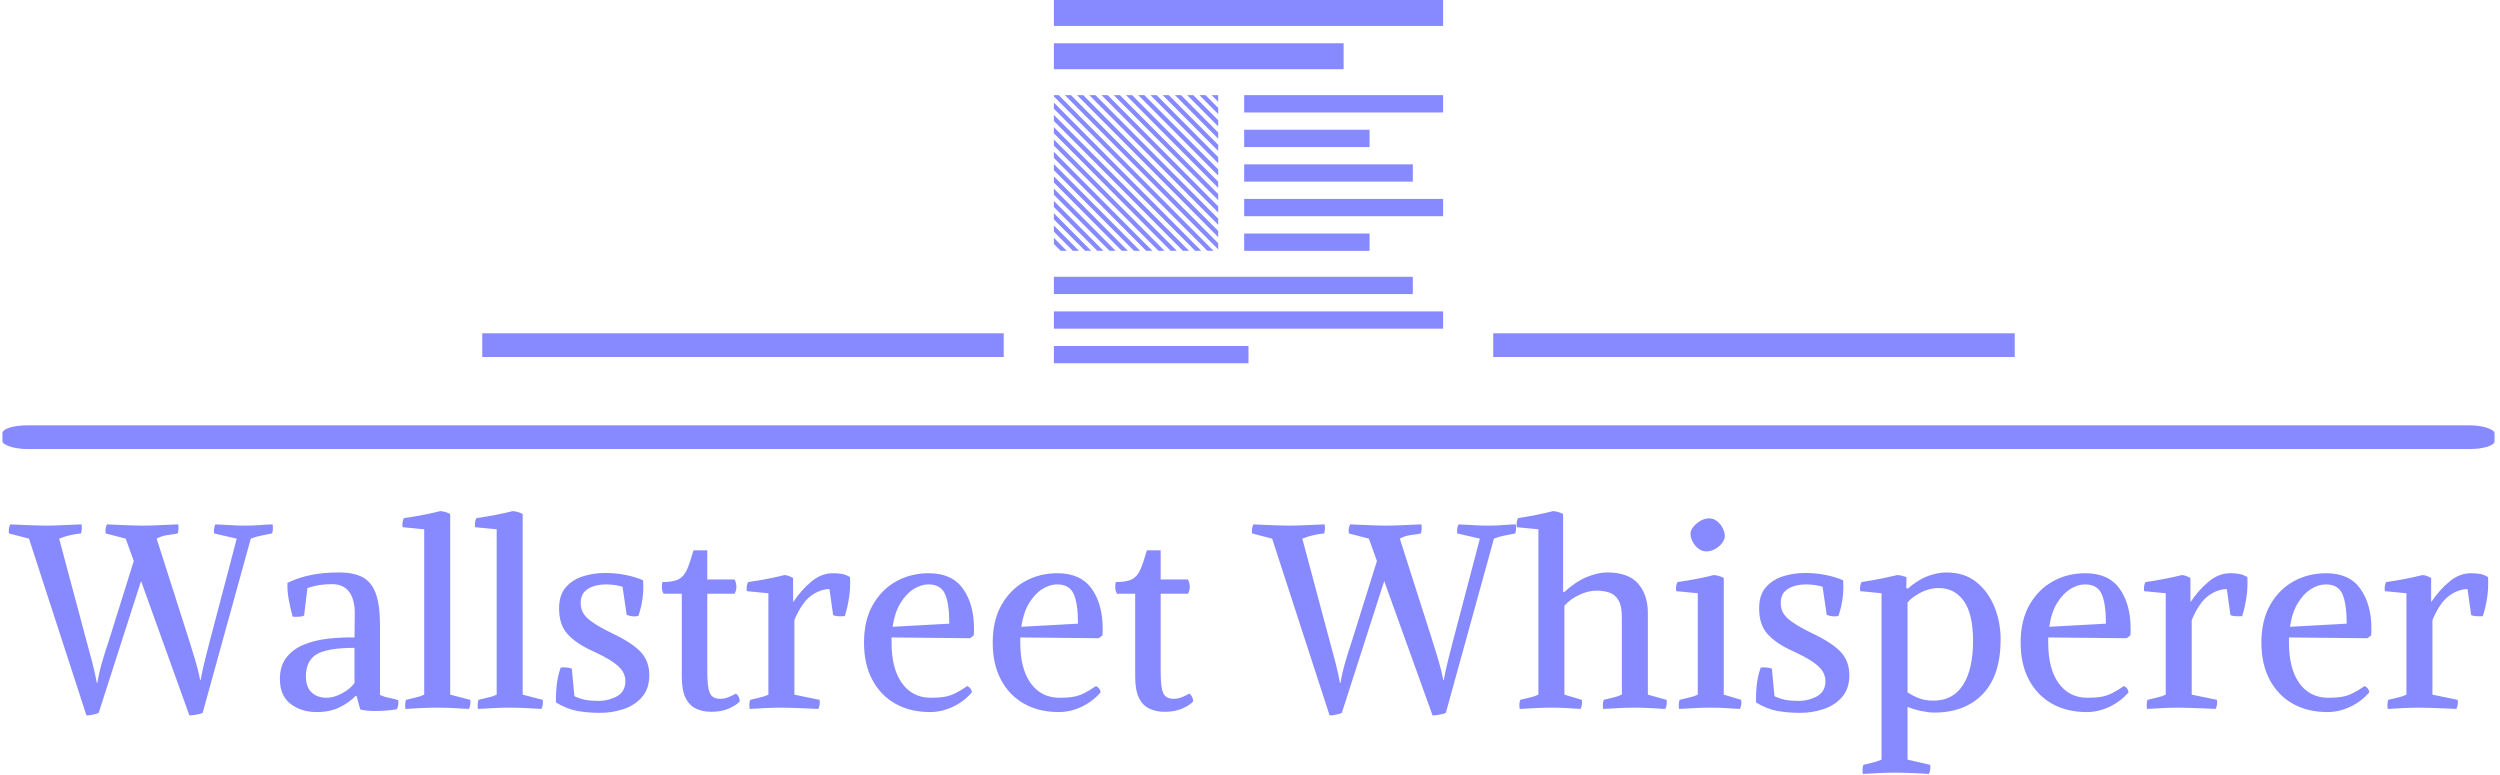 <svg xmlns="http://www.w3.org/2000/svg" version="1.1" xmlns:xlink="http://www.w3.org/1999/xlink" xmlns:svgjs="http://svgjs.dev/svgjs" width="1500" height="465" viewBox="0 0 1500 465"><g transform="matrix(1,0,0,1,-0.909,-0.317)"><svg viewBox="0 0 396 123" data-background-color="#ffffff" preserveAspectRatio="xMidYMid meet" height="465" width="1500" xmlns="http://www.w3.org/2000/svg" xmlns:xlink="http://www.w3.org/1999/xlink"><g id="tight-bounds" transform="matrix(1,0,0,1,0.24,0.084)"><svg viewBox="0 0 395.52 122.832" height="122.832" width="395.52"><g><svg viewBox="0 0 397.498 123.446" height="122.832" width="395.52"><g><rect width="397.498" height="3.781" x="0" y="67.841" fill="#8789fe" opacity="1" stroke-width="0" stroke="transparent" fill-opacity="1" class="rect-qz-0" data-fill-palette-color="secondary" rx="1%" id="qz-0" data-palette-color="#8789fe"></rect></g><g transform="matrix(1,0,0,1,0.989,81.52)"><svg viewBox="0 0 395.52 41.927" height="41.927" width="395.52"><g id="textblocktransform"><svg viewBox="0 0 395.52 41.927" height="41.927" width="395.52" id="textblock"><g><svg viewBox="0 0 395.52 41.927" height="41.927" width="395.52"><g transform="matrix(1,0,0,1,0,0)"><svg width="395.52" viewBox="-1.041 -37.8 476.818 50.55" height="41.927" data-palette-color="#8789fe"><path d="M18.15-12.7L23-28.2 21.45-32.5 17.6-33.5Q17.45-34.45 17.85-35.25L17.85-35.25Q18.75-35.2 20-35.15 21.25-35.1 22.53-35.05 23.8-35 24.7-35L24.7-35Q26.15-35 28.15-35.1 30.15-35.2 31.55-35.25L31.55-35.25Q31.7-34.3 31.45-33.5L31.45-33.5Q30.45-33.3 29.43-33.18 28.4-33.05 27.4-32.5L27.4-32.5 33.6-13.1Q34.15-11.35 34.8-9.2 35.45-7.05 35.75-5.3L35.75-5.3 35.85-5.3Q36.2-7.2 36.7-9.2 37.2-11.2 37.7-13.1L37.7-13.1 42.8-32.5 38.45-33.5Q38.3-34.45 38.7-35.25L38.7-35.25Q40.05-35.2 41.5-35.1 42.95-35 44.35-35L44.35-35Q45.8-35 47.05-35.1 48.3-35.2 49.7-35.25L49.7-35.25Q49.85-34.3 49.6-33.5L49.6-33.5Q48.6-33.3 47.55-33.1 46.5-32.9 45.5-32.5L45.5-32.5 36.25 1Q35.9 1.2 35.02 1.35 34.15 1.5 33.7 1.5L33.7 1.5 24.4-24.35 16.25 1Q15.9 1.2 15.13 1.35 14.35 1.5 13.9 1.5L13.9 1.5 2.85-32.5-1-33.5Q-1.15-34.45-0.75-35.25L-0.75-35.25Q0.15-35.2 1.4-35.15 2.65-35.1 3.93-35.05 5.2-35 6.1-35L6.1-35Q7.55-35 9.55-35.1 11.55-35.2 12.95-35.25L12.95-35.25Q13.1-34.3 12.85-33.5L12.85-33.5Q11.75-33.4 10.7-33.15 9.65-32.9 8.65-32.5L8.65-32.5 13.9-12.85Q14.45-10.9 15-8.78 15.55-6.65 15.9-4.75L15.9-4.75 16-4.75Q16.3-6.65 16.88-8.65 17.45-10.65 18.15-12.7L18.15-12.7ZM58.2 0.85L58.2 0.85Q55.2 0.85 53.15-0.73 51.1-2.3 51.1-5.5L51.1-5.5Q51.1-8 52.32-9.6 53.55-11.2 55.62-12.08 57.7-12.95 60.25-13.25 62.8-13.55 65.45-13.5L65.45-13.5 65.5-17.9Q65.55-20.7 64.45-22.23 63.35-23.75 61.1-23.75L61.1-23.75Q59.85-23.75 58.7-23.58 57.55-23.4 56.4-23L56.4-23 55.75-17.7Q55.35-17.5 54.65-17.48 53.95-17.45 53.55-17.5L53.55-17.5Q53.1-19.15 52.8-20.8 52.5-22.45 52.55-24L52.55-24Q54.9-25.1 57.27-25.55 59.65-26 62.45-26L62.45-26Q65.25-26 66.97-25.1 68.7-24.2 69.52-22 70.35-19.8 70.35-15.85L70.35-15.85 70.35-2.45Q71.2-2.05 72.1-1.88 73-1.7 73.85-1.45L73.85-1.45Q74-0.5 73.6 0.3L73.6 0.3Q72.8 0.45 71.67 0.55 70.55 0.65 69.4 0.65L69.4 0.65Q67.75 0.65 66.55 0.35L66.55 0.35 65.85-2.25 65.65-2.25Q64.4-0.95 62.55-0.05 60.7 0.85 58.2 0.85ZM60.1-1.9L60.1-1.9Q61.5-1.9 63.1-2.78 64.7-3.65 65.45-4.75L65.45-4.75 65.45-11.5Q60.3-11.5 58.2-10.28 56.1-9.05 56.1-6L56.1-6Q56.1-3.95 57.2-2.93 58.3-1.9 60.1-1.9ZM83.85-37.25L83.85-2.5 87.7-1.5Q87.85-0.55 87.45 0.25L87.45 0.25Q86.1 0.15 84.42 0.08 82.75 0 81.35 0L81.35 0Q79.95 0 78.3 0.08 76.65 0.15 75.25 0.25L75.25 0.25Q75.1-0.7 75.35-1.5L75.35-1.5Q76.3-1.75 77.22-1.95 78.15-2.15 78.85-2.5L78.85-2.5 78.85-34.3 74.7-34.7Q74.55-35.7 74.95-36.45L74.95-36.45Q76.75-36.7 78.57-37.05 80.4-37.4 81.95-37.8L81.95-37.8Q82.45-37.75 82.9-37.63 83.35-37.5 83.85-37.25L83.85-37.25ZM97.79-37.25L97.79-2.5 101.64-1.5Q101.79-0.55 101.39 0.25L101.39 0.25Q100.04 0.15 98.37 0.08 96.69 0 95.29 0L95.29 0Q93.89 0 92.24 0.08 90.59 0.15 89.19 0.25L89.19 0.25Q89.04-0.7 89.29-1.5L89.29-1.5Q90.24-1.75 91.17-1.95 92.09-2.15 92.79-2.5L92.79-2.5 92.79-34.3 88.64-34.7Q88.49-35.7 88.89-36.45L88.89-36.45Q90.69-36.7 92.52-37.05 94.34-37.4 95.89-37.8L95.89-37.8Q96.39-37.75 96.84-37.63 97.29-37.5 97.79-37.25L97.79-37.25ZM107.24-7.5L107.74-2.2Q108.79-1.7 109.87-1.5 110.94-1.3 112.29-1.3L112.29-1.3Q114.34-1.3 115.94-2.2 117.54-3.1 117.54-5.1L117.54-5.1Q117.54-6.15 116.97-7.05 116.39-7.95 114.97-8.9 113.54-9.85 110.89-11.05L110.89-11.05Q107.99-12.4 106.39-14.18 104.79-15.95 104.79-19.1L104.79-19.1Q104.79-21.65 106.07-23.13 107.34-24.6 109.37-25.25 111.39-25.9 113.64-25.9L113.64-25.9Q115.59-25.9 117.52-25.53 119.44-25.15 120.94-24.5L120.94-24.5Q120.94-24.25 120.97-23.95 120.99-23.65 120.99-23.4L120.99-23.4Q120.99-20.35 120.04-17.65L120.04-17.65Q119.84-17.6 119.67-17.57 119.49-17.55 119.29-17.55L119.29-17.55Q118.54-17.55 117.79-17.85L117.79-17.85 116.99-23.25Q116.34-23.45 115.49-23.58 114.64-23.7 113.79-23.7L113.79-23.7Q112.64-23.7 111.52-23.38 110.39-23.05 109.67-22.28 108.94-21.5 108.94-20.1L108.94-20.1Q108.94-19.15 109.37-18.3 109.79-17.45 111.07-16.53 112.34-15.6 114.89-14.35L114.89-14.35Q118.89-12.45 120.52-10.68 122.14-8.9 122.14-6.25L122.14-6.25Q122.14-3.7 120.79-2.1 119.44-0.5 117.27 0.25 115.09 1 112.64 1L112.64 1Q110.29 1 108.27 0.63 106.24 0.25 104.19-1L104.19-1 104.19-1.85Q104.19-3.2 104.37-4.63 104.54-6.05 105.09-7.7L105.09-7.7Q105.39-7.75 105.59-7.75L105.59-7.75Q106.49-7.75 107.24-7.5L107.24-7.5ZM134.04 0.8L134.04 0.8Q132.44 0.8 131.14 0.2 129.84-0.4 129.11-1.88 128.39-3.35 128.39-5.95L128.39-5.95 128.39-21.9 124.89-21.9Q124.59-22.45 124.56-23.03 124.54-23.6 124.64-24.15L124.64-24.15Q126.74-24.15 127.79-24.7 128.84-25.25 129.41-26.6 129.99-27.95 130.64-30.25L130.64-30.25 133.29-30.25 133.29-24.65 138.54-24.65Q139.24-23.2 138.54-21.9L138.54-21.9 133.29-21.9 133.29-7.2Q133.29-4.9 133.51-3.73 133.74-2.55 134.29-2.13 134.84-1.7 135.79-1.7L135.79-1.7Q136.59-1.7 137.34-2 138.09-2.3 138.79-2.7L138.79-2.7Q139.49-2.25 139.54-1.2L139.54-1.2Q138.99-0.55 137.54 0.13 136.09 0.8 134.04 0.8ZM150.04-16.85L150.04-2.5 154.89-1.5Q155.04-0.55 154.64 0.25L154.64 0.25Q153.74 0.2 152.41 0.15 151.09 0.1 149.79 0.05 148.49 0 147.54 0L147.54 0Q146.14 0 144.49 0.08 142.84 0.15 141.44 0.25L141.44 0.25Q141.29-0.7 141.54-1.5L141.54-1.5Q142.49-1.75 143.41-1.95 144.34-2.15 145.04-2.5L145.04-2.5 145.04-22 140.89-22.4Q140.74-23.4 141.14-24.15L141.14-24.15Q142.94-24.4 144.76-24.75 146.59-25.1 148.14-25.5L148.14-25.5Q148.64-25.45 148.96-25.33 149.29-25.2 149.79-24.95L149.79-24.95 149.79-20.4 149.84-20.35Q151.39-22.65 153.31-24.25 155.24-25.85 157.44-25.85L157.44-25.85Q158.29-25.85 159.11-25.73 159.94-25.6 160.74-25.1L160.74-25.1Q160.84-23.05 160.56-21.2 160.29-19.35 159.74-17.6L159.74-17.6Q159.39-17.55 158.64-17.57 157.89-17.6 157.49-17.8L157.49-17.8 156.79-22.8Q155.04-22.8 153.26-21.53 151.49-20.25 150.04-16.85L150.04-16.85ZM168.73-13.5L168.73-12.5Q168.73-7.45 170.76-4.67 172.78-1.9 176.28-1.9L176.28-1.9Q177.83-1.9 178.88-2.08 179.93-2.25 180.96-2.75 181.98-3.25 183.28-4.15L183.28-4.15Q184.08-3.8 184.18-2.95L184.18-2.95Q182.63-1.15 180.48-0.15 178.33 0.85 176.13 0.85L176.13 0.85Q172.33 0.85 169.48-0.75 166.63-2.35 165.03-5.35 163.43-8.35 163.43-12.5L163.43-12.5Q163.43-16.75 165.11-19.73 166.78-22.7 169.61-24.28 172.43-25.85 175.88-25.85L175.88-25.85Q180.33-25.85 182.46-22.88 184.58-19.9 184.58-15.2L184.58-15.2Q184.58-14.85 184.58-14.55 184.58-14.25 184.53-13.9L184.53-13.9 183.83-13.35 168.73-13.5ZM175.83-23.7L175.83-23.7Q174.38-23.7 172.96-22.8 171.53-21.9 170.43-20.1 169.33-18.3 168.93-15.55L168.93-15.55 179.83-16.15Q179.83-20 179.01-21.85 178.18-23.7 175.83-23.7ZM193.48-13.5L193.48-12.5Q193.48-7.45 195.51-4.67 197.53-1.9 201.03-1.9L201.03-1.9Q202.58-1.9 203.63-2.08 204.68-2.25 205.71-2.75 206.73-3.25 208.03-4.15L208.03-4.15Q208.83-3.8 208.93-2.95L208.93-2.95Q207.38-1.15 205.23-0.15 203.08 0.85 200.88 0.85L200.88 0.85Q197.08 0.85 194.23-0.75 191.38-2.35 189.78-5.35 188.18-8.35 188.18-12.5L188.18-12.5Q188.18-16.75 189.86-19.73 191.53-22.7 194.36-24.28 197.18-25.85 200.63-25.85L200.63-25.85Q205.08-25.85 207.21-22.88 209.33-19.9 209.33-15.2L209.33-15.2Q209.33-14.85 209.33-14.55 209.33-14.25 209.28-13.9L209.28-13.9 208.58-13.35 193.48-13.5ZM200.58-23.7L200.58-23.7Q199.13-23.7 197.71-22.8 196.28-21.9 195.18-20.1 194.08-18.3 193.68-15.55L193.68-15.55 204.58-16.15Q204.58-20 203.76-21.85 202.93-23.7 200.58-23.7ZM221.23 0.8L221.23 0.8Q219.63 0.8 218.33 0.2 217.03-0.4 216.3-1.88 215.58-3.35 215.58-5.95L215.58-5.95 215.58-21.9 212.08-21.9Q211.78-22.45 211.75-23.03 211.73-23.6 211.83-24.15L211.83-24.15Q213.93-24.15 214.98-24.7 216.03-25.25 216.6-26.6 217.18-27.95 217.83-30.25L217.83-30.25 220.48-30.25 220.48-24.65 225.73-24.65Q226.43-23.2 225.73-21.9L225.73-21.9 220.48-21.9 220.48-7.2Q220.48-4.9 220.7-3.73 220.93-2.55 221.48-2.13 222.03-1.7 222.98-1.7L222.98-1.7Q223.78-1.7 224.53-2 225.28-2.3 225.98-2.7L225.98-2.7Q226.68-2.25 226.73-1.2L226.73-1.2Q226.18-0.55 224.73 0.13 223.28 0.8 221.23 0.8ZM257.22-12.7L262.07-28.2 260.52-32.5 256.67-33.5Q256.52-34.45 256.92-35.25L256.92-35.25Q257.82-35.2 259.07-35.15 260.32-35.1 261.6-35.05 262.87-35 263.77-35L263.77-35Q265.22-35 267.22-35.1 269.22-35.2 270.62-35.25L270.62-35.25Q270.77-34.3 270.52-33.5L270.52-33.5Q269.52-33.3 268.5-33.18 267.47-33.05 266.47-32.5L266.47-32.5 272.67-13.1Q273.22-11.35 273.87-9.2 274.52-7.05 274.82-5.3L274.82-5.3 274.92-5.3Q275.27-7.2 275.77-9.2 276.27-11.2 276.77-13.1L276.77-13.1 281.87-32.5 277.52-33.5Q277.37-34.45 277.77-35.25L277.77-35.25Q279.12-35.2 280.57-35.1 282.02-35 283.42-35L283.42-35Q284.87-35 286.12-35.1 287.37-35.2 288.77-35.25L288.77-35.25Q288.92-34.3 288.67-33.5L288.67-33.5Q287.67-33.3 286.62-33.1 285.57-32.9 284.57-32.5L284.57-32.5 275.32 1Q274.97 1.2 274.1 1.35 273.22 1.5 272.77 1.5L272.77 1.5 263.47-24.35 255.32 1Q254.97 1.2 254.2 1.35 253.42 1.5 252.97 1.5L252.97 1.5 241.92-32.5 238.07-33.5Q237.92-34.45 238.32-35.25L238.32-35.25Q239.22-35.2 240.47-35.15 241.72-35.1 243-35.05 244.27-35 245.17-35L245.17-35Q246.62-35 248.62-35.1 250.62-35.2 252.02-35.25L252.02-35.25Q252.17-34.3 251.92-33.5L251.92-33.5Q250.82-33.4 249.77-33.15 248.72-32.9 247.72-32.5L247.72-32.5 252.97-12.85Q253.52-10.9 254.07-8.78 254.62-6.65 254.97-4.75L254.97-4.75 255.07-4.75Q255.37-6.65 255.95-8.65 256.52-10.65 257.22-12.7L257.22-12.7ZM297.87-37.25L297.87-22.25 298.12-22.25Q300.37-24.3 302.5-25.15 304.62-26 306.32-26L306.32-26Q310.42-26 312.3-23.85 314.17-21.7 314.17-18.2L314.17-18.2 314.17-2.5 317.77-1.5Q317.92-0.55 317.52 0.25L317.52 0.25Q316.17 0.15 314.62 0.08 313.07 0 311.67 0L311.67 0Q310.27 0 308.62 0.08 306.97 0.15 305.57 0.25L305.57 0.25Q305.42-0.7 305.67-1.5L305.67-1.5Q306.57-1.7 307.47-1.93 308.37-2.15 309.17-2.5L309.17-2.5 309.17-17.45Q309.17-19.55 308.52-20.65 307.87-21.75 306.77-22.13 305.67-22.5 304.32-22.5L304.32-22.5Q302.72-22.5 301-21.7 299.27-20.9 298.12-19.6L298.12-19.6 298.12-2.5 301.47-1.5Q301.62-0.55 301.22 0.25L301.22 0.25Q299.87 0.15 298.45 0.08 297.02 0 295.62 0L295.62 0Q294.22 0 292.57 0.08 290.92 0.15 289.52 0.25L289.52 0.25Q289.37-0.7 289.62-1.5L289.62-1.5Q290.57-1.75 291.5-1.95 292.42-2.15 293.12-2.5L293.12-2.5 293.12-34.3 288.97-34.7Q288.82-35.7 289.22-36.45L289.22-36.45Q292.82-37 295.97-37.8L295.97-37.8Q296.47-37.75 296.92-37.63 297.37-37.5 297.87-37.25L297.87-37.25ZM328.77-24.95L328.77-2.5 332.12-1.5Q332.27-0.55 331.87 0.25L331.87 0.25Q330.52 0.15 329.09 0.08 327.67 0 326.27 0L326.27 0Q324.87 0 323.22 0.08 321.57 0.15 320.17 0.25L320.17 0.25Q320.02-0.7 320.27-1.5L320.27-1.5Q321.22-1.75 322.14-1.95 323.07-2.15 323.77-2.5L323.77-2.5 323.77-22 319.62-22.4Q319.47-23.4 319.87-24.15L319.87-24.15Q321.67-24.4 323.49-24.75 325.32-25.1 326.87-25.5L326.87-25.5Q327.37-25.45 327.82-25.33 328.27-25.2 328.77-24.95L328.77-24.95ZM325.42-30.05L325.42-30.05Q324.57-30.05 323.87-30.6 323.17-31.15 322.77-31.95 322.37-32.75 322.37-33.45L322.37-33.45Q322.37-34.1 322.92-34.77 323.47-35.45 324.29-35.93 325.12-36.4 325.92-36.4L325.92-36.4Q326.82-36.4 327.52-35.83 328.22-35.25 328.59-34.48 328.97-33.7 328.97-33L328.97-33Q328.97-32.35 328.44-31.65 327.92-30.95 327.09-30.5 326.27-30.05 325.42-30.05ZM338.02-7.5L338.52-2.2Q339.57-1.7 340.64-1.5 341.72-1.3 343.07-1.3L343.07-1.3Q345.12-1.3 346.72-2.2 348.32-3.1 348.32-5.1L348.32-5.1Q348.32-6.15 347.74-7.05 347.17-7.95 345.74-8.9 344.32-9.85 341.67-11.05L341.67-11.05Q338.77-12.4 337.17-14.18 335.57-15.95 335.57-19.1L335.57-19.1Q335.57-21.65 336.84-23.13 338.12-24.6 340.14-25.25 342.17-25.9 344.42-25.9L344.42-25.9Q346.37-25.9 348.29-25.53 350.22-25.15 351.72-24.5L351.72-24.5Q351.72-24.25 351.74-23.95 351.77-23.65 351.77-23.4L351.77-23.4Q351.77-20.35 350.82-17.65L350.82-17.65Q350.62-17.6 350.44-17.57 350.27-17.55 350.07-17.55L350.07-17.55Q349.32-17.55 348.57-17.85L348.57-17.85 347.77-23.25Q347.12-23.45 346.27-23.58 345.42-23.7 344.57-23.7L344.57-23.7Q343.42-23.7 342.29-23.38 341.17-23.05 340.44-22.28 339.72-21.5 339.72-20.1L339.72-20.1Q339.72-19.15 340.14-18.3 340.57-17.45 341.84-16.53 343.12-15.6 345.67-14.35L345.67-14.35Q349.67-12.45 351.29-10.68 352.92-8.9 352.92-6.25L352.92-6.25Q352.92-3.7 351.57-2.1 350.22-0.5 348.04 0.25 345.87 1 343.42 1L343.42 1Q341.07 1 339.04 0.63 337.02 0.25 334.97-1L334.97-1 334.97-1.85Q334.97-3.2 335.14-4.63 335.32-6.05 335.87-7.7L335.87-7.7Q336.17-7.75 336.37-7.75L336.37-7.75Q337.27-7.75 338.02-7.5L338.02-7.5ZM363.91-25.1L363.86-23.1 364.11-22.85Q366.11-24.6 368.01-25.3 369.91-26 371.61-26L371.61-26Q375.01-26 377.31-24.18 379.61-22.35 380.81-19.4 382.01-16.45 382.01-13.15L382.01-13.15Q382.01-6.2 378.59-2.63 375.16 0.95 369.21 0.95L369.21 0.95Q368.26 0.95 366.79 0.65 365.31 0.35 364.11-0.15L364.11-0.15 364.11 10 368.46 11Q368.61 11.95 368.21 12.75L368.21 12.75Q366.86 12.65 364.94 12.58 363.01 12.5 361.61 12.5L361.61 12.5Q360.21 12.5 358.56 12.58 356.91 12.65 355.51 12.75L355.51 12.75Q355.36 11.8 355.61 11L355.61 11Q356.46 10.8 357.36 10.58 358.26 10.35 359.11 10L359.11 10 359.11-22 355.01-22.4Q354.86-23.4 355.26-24.15L355.26-24.15Q355.66-24.2 357.51-24.53 359.36-24.85 362.16-25.5L362.16-25.5Q362.71-25.45 363.11-25.35 363.51-25.25 363.91-25.1L363.91-25.1ZM364.11-20.2L364.11-2.95Q365.06-2.3 366.24-1.83 367.41-1.35 369.11-1.35L369.11-1.35Q372.86-1.35 374.79-4.38 376.71-7.4 376.71-12.85L376.71-12.85Q376.71-18 374.94-20.5 373.16-23 370.11-23L370.11-23Q368.26-23 366.54-22.08 364.81-21.15 364.11-20.2L364.11-20.2ZM391.16-13.5L391.16-12.5Q391.16-7.45 393.19-4.67 395.21-1.9 398.71-1.9L398.71-1.9Q400.26-1.9 401.31-2.08 402.36-2.25 403.39-2.75 404.41-3.25 405.71-4.15L405.71-4.15Q406.51-3.8 406.61-2.95L406.61-2.95Q405.06-1.15 402.91-0.15 400.76 0.85 398.56 0.85L398.56 0.85Q394.76 0.85 391.91-0.75 389.06-2.35 387.46-5.35 385.86-8.35 385.86-12.5L385.86-12.5Q385.86-16.75 387.54-19.73 389.21-22.7 392.04-24.28 394.86-25.85 398.31-25.85L398.31-25.85Q402.76-25.85 404.89-22.88 407.01-19.9 407.01-15.2L407.01-15.2Q407.01-14.85 407.01-14.55 407.01-14.25 406.96-13.9L406.96-13.9 406.26-13.35 391.16-13.5ZM398.26-23.7L398.26-23.7Q396.81-23.7 395.39-22.8 393.96-21.9 392.86-20.1 391.76-18.3 391.36-15.55L391.36-15.55 402.26-16.15Q402.26-20 401.44-21.85 400.61-23.7 398.26-23.7ZM418.76-16.85L418.76-2.5 423.61-1.5Q423.76-0.55 423.36 0.25L423.36 0.25Q422.46 0.2 421.13 0.15 419.81 0.1 418.51 0.05 417.21 0 416.26 0L416.26 0Q414.86 0 413.21 0.08 411.56 0.15 410.16 0.25L410.16 0.25Q410.01-0.7 410.26-1.5L410.26-1.5Q411.21-1.75 412.13-1.95 413.06-2.15 413.76-2.5L413.76-2.5 413.76-22 409.61-22.4Q409.46-23.4 409.86-24.15L409.86-24.15Q411.66-24.4 413.48-24.75 415.31-25.1 416.86-25.5L416.86-25.5Q417.36-25.45 417.68-25.33 418.01-25.2 418.51-24.95L418.51-24.95 418.51-20.4 418.56-20.35Q420.11-22.65 422.03-24.25 423.96-25.85 426.16-25.85L426.16-25.85Q427.01-25.85 427.83-25.73 428.66-25.6 429.46-25.1L429.46-25.1Q429.56-23.05 429.28-21.2 429.01-19.35 428.46-17.6L428.46-17.6Q428.11-17.55 427.36-17.57 426.61-17.6 426.21-17.8L426.21-17.8 425.51-22.8Q423.76-22.8 421.98-21.53 420.21-20.25 418.76-16.85L418.76-16.85ZM437.46-13.5L437.46-12.5Q437.46-7.45 439.48-4.67 441.51-1.9 445.01-1.9L445.01-1.9Q446.56-1.9 447.61-2.08 448.66-2.25 449.68-2.75 450.71-3.25 452.01-4.15L452.01-4.15Q452.81-3.8 452.91-2.95L452.91-2.95Q451.36-1.15 449.21-0.15 447.06 0.85 444.86 0.85L444.86 0.85Q441.06 0.85 438.21-0.75 435.36-2.35 433.76-5.35 432.16-8.35 432.16-12.5L432.16-12.5Q432.16-16.75 433.83-19.73 435.51-22.7 438.33-24.28 441.16-25.85 444.61-25.85L444.61-25.85Q449.06-25.85 451.18-22.88 453.31-19.9 453.31-15.2L453.31-15.2Q453.31-14.85 453.31-14.55 453.31-14.25 453.26-13.9L453.26-13.9 452.56-13.35 437.46-13.5ZM444.56-23.7L444.56-23.7Q443.11-23.7 441.68-22.8 440.26-21.9 439.16-20.1 438.06-18.3 437.66-15.55L437.66-15.55 448.56-16.15Q448.56-20 447.73-21.85 446.91-23.7 444.56-23.7ZM465.05-16.85L465.05-2.5 469.9-1.5Q470.05-0.55 469.65 0.25L469.65 0.25Q468.75 0.2 467.43 0.15 466.1 0.1 464.8 0.05 463.5 0 462.55 0L462.55 0Q461.15 0 459.5 0.08 457.85 0.15 456.45 0.25L456.45 0.25Q456.3-0.7 456.55-1.5L456.55-1.5Q457.5-1.75 458.43-1.95 459.35-2.15 460.05-2.5L460.05-2.5 460.05-22 455.9-22.4Q455.75-23.4 456.15-24.15L456.15-24.15Q457.95-24.4 459.78-24.75 461.6-25.1 463.15-25.5L463.15-25.5Q463.65-25.45 463.98-25.33 464.3-25.2 464.8-24.95L464.8-24.95 464.8-20.4 464.85-20.35Q466.4-22.65 468.33-24.25 470.25-25.85 472.45-25.85L472.45-25.85Q473.3-25.85 474.13-25.73 474.95-25.6 475.75-25.1L475.75-25.1Q475.85-23.05 475.58-21.2 475.3-19.35 474.75-17.6L474.75-17.6Q474.4-17.55 473.65-17.57 472.9-17.6 472.5-17.8L472.5-17.8 471.8-22.8Q470.05-22.8 468.28-21.53 466.5-20.25 465.05-16.85L465.05-16.85Z" opacity="1" transform="matrix(1,0,0,1,0,0)" fill="#8789fe" class="wordmark-text-0" data-fill-palette-color="primary" id="text-0"></path></svg></g></svg></g></svg></g></svg></g><g transform="matrix(1,0,0,1,159.708,0)"><svg viewBox="0 0 78.082 57.943" height="57.943" width="78.082"><g><svg xmlns="http://www.w3.org/2000/svg" xmlns:xlink="http://www.w3.org/1999/xlink" version="1.1" x="8" y="0" viewBox="5.5 7.5 90 84" enable-background="new 0 0 100 100" xml:space="preserve" height="57.943" width="62.082" class="icon-icon-0" data-fill-palette-color="accent" id="icon-0"><g fill="#8789fe" data-fill-palette-color="accent"><polygon points="43.5,29.609 43.39,29.5 41.976,29.5 43.5,31.031  " fill="#8789fe" data-fill-palette-color="accent"></polygon><polygon points="43.5,38.145 34.906,29.5 33.491,29.5 43.5,39.566  " fill="#8789fe" data-fill-palette-color="accent"></polygon><polygon points="36.76,65.5 5.5,34.063 5.5,35.484 35.346,65.5  " fill="#8789fe" data-fill-palette-color="accent"></polygon><polygon points="33.932,65.5 5.5,36.906 5.5,38.328 32.518,65.5  " fill="#8789fe" data-fill-palette-color="accent"></polygon><polygon points="43.5,55.213 17.935,29.5 16.521,29.5 43.5,56.635  " fill="#8789fe" data-fill-palette-color="accent"></polygon><polygon points="43.5,35.299 37.734,29.5 36.32,29.5 43.5,36.721  " fill="#8789fe" data-fill-palette-color="accent"></polygon><polygon points="42.417,65.5 6.621,29.5 5.5,29.5 5.5,29.795 41.002,65.5  " fill="#8789fe" data-fill-palette-color="accent"></polygon><polygon points="43.5,40.988 32.077,29.5 30.663,29.5 43.5,42.41  " fill="#8789fe" data-fill-palette-color="accent"></polygon><polygon points="43.5,32.455 40.562,29.5 39.148,29.5 43.5,33.877  " fill="#8789fe" data-fill-palette-color="accent"></polygon><polygon points="14.134,65.5 5.5,56.799 5.5,58.221 12.721,65.5  " fill="#8789fe" data-fill-palette-color="accent"></polygon><polygon points="43.5,58.057 15.106,29.5 13.692,29.5 43.5,59.479  " fill="#8789fe" data-fill-palette-color="accent"></polygon><polygon points="8.035,29.5 43.5,65.168 43.5,63.744 9.449,29.5  " fill="#8789fe" data-fill-palette-color="accent"></polygon><polygon points="43.5,60.9 12.278,29.5 10.863,29.5 43.5,62.322  " fill="#8789fe" data-fill-palette-color="accent"></polygon><polygon points="39.588,65.5 5.5,31.219 5.5,32.641 38.174,65.5  " fill="#8789fe" data-fill-palette-color="accent"></polygon><polygon points="22.616,65.5 5.5,48.281 5.5,49.699 21.202,65.5  " fill="#8789fe" data-fill-palette-color="accent"></polygon><polygon points="25.445,65.5 5.5,45.439 5.5,46.861 24.031,65.5  " fill="#8789fe" data-fill-palette-color="accent"></polygon><polygon points="43.5,43.834 29.248,29.5 27.834,29.5 43.5,45.256  " fill="#8789fe" data-fill-palette-color="accent"></polygon><polygon points="43.5,49.523 23.591,29.5 22.177,29.5 43.5,50.945  " fill="#8789fe" data-fill-palette-color="accent"></polygon><polygon points="16.961,65.5 5.5,53.957 5.5,55.377 15.548,65.5  " fill="#8789fe" data-fill-palette-color="accent"></polygon><polygon points="19.789,65.5 5.5,51.119 5.5,52.537 18.375,65.5  " fill="#8789fe" data-fill-palette-color="accent"></polygon><polygon points="43.5,52.367 20.763,29.5 19.349,29.5 43.5,53.789  " fill="#8789fe" data-fill-palette-color="accent"></polygon><polygon points="11.307,65.5 5.5,59.643 5.5,61.066 9.893,65.5  " fill="#8789fe" data-fill-palette-color="accent"></polygon><polygon points="8.479,65.5 5.5,62.492 5.5,63.918 7.065,65.5  " fill="#8789fe" data-fill-palette-color="accent"></polygon><polygon points="31.104,65.5 5.5,39.75 5.5,41.174 29.689,65.5  " fill="#8789fe" data-fill-palette-color="accent"></polygon><polygon points="28.273,65.5 5.5,42.596 5.5,44.018 26.859,65.5  " fill="#8789fe" data-fill-palette-color="accent"></polygon><polygon points="43.5,46.678 26.42,29.5 25.006,29.5 43.5,48.1  " fill="#8789fe" data-fill-palette-color="accent"></polygon><rect x="5.5" y="17.5" width="67" height="6" fill="#8789fe" data-fill-palette-color="accent"></rect><rect x="49.5" y="29.5" width="46" height="4" fill="#8789fe" data-fill-palette-color="accent"></rect><rect x="5.5" y="87.5" width="45" height="4" fill="#8789fe" data-fill-palette-color="accent"></rect><rect x="5.5" y="71.5" width="83" height="4" fill="#8789fe" data-fill-palette-color="accent"></rect><rect x="5.5" y="79.5" width="90" height="4" fill="#8789fe" data-fill-palette-color="accent"></rect><rect x="49.5" y="53.5" width="46" height="4" fill="#8789fe" data-fill-palette-color="accent"></rect><rect x="49.5" y="37.5" width="29" height="4" fill="#8789fe" data-fill-palette-color="accent"></rect><rect x="49.5" y="61.5" width="29" height="4" fill="#8789fe" data-fill-palette-color="accent"></rect><rect x="49.5" y="45.5" width="39" height="4" fill="#8789fe" data-fill-palette-color="accent"></rect><rect x="5.5" y="7.5" width="90" height="6" fill="#8789fe" data-fill-palette-color="accent"></rect></g></svg></g></svg></g><g><rect width="83.175" height="3.781" y="53.162" x="237.79" fill="#8789fe" data-fill-palette-color="secondary"></rect><rect width="83.175" height="3.781" y="53.162" x="76.533" fill="#8789fe" data-fill-palette-color="secondary"></rect></g></svg></g><defs></defs></svg><rect width="395.52" height="122.832" fill="none" stroke="none" visibility="hidden"></rect></g></svg></g></svg>